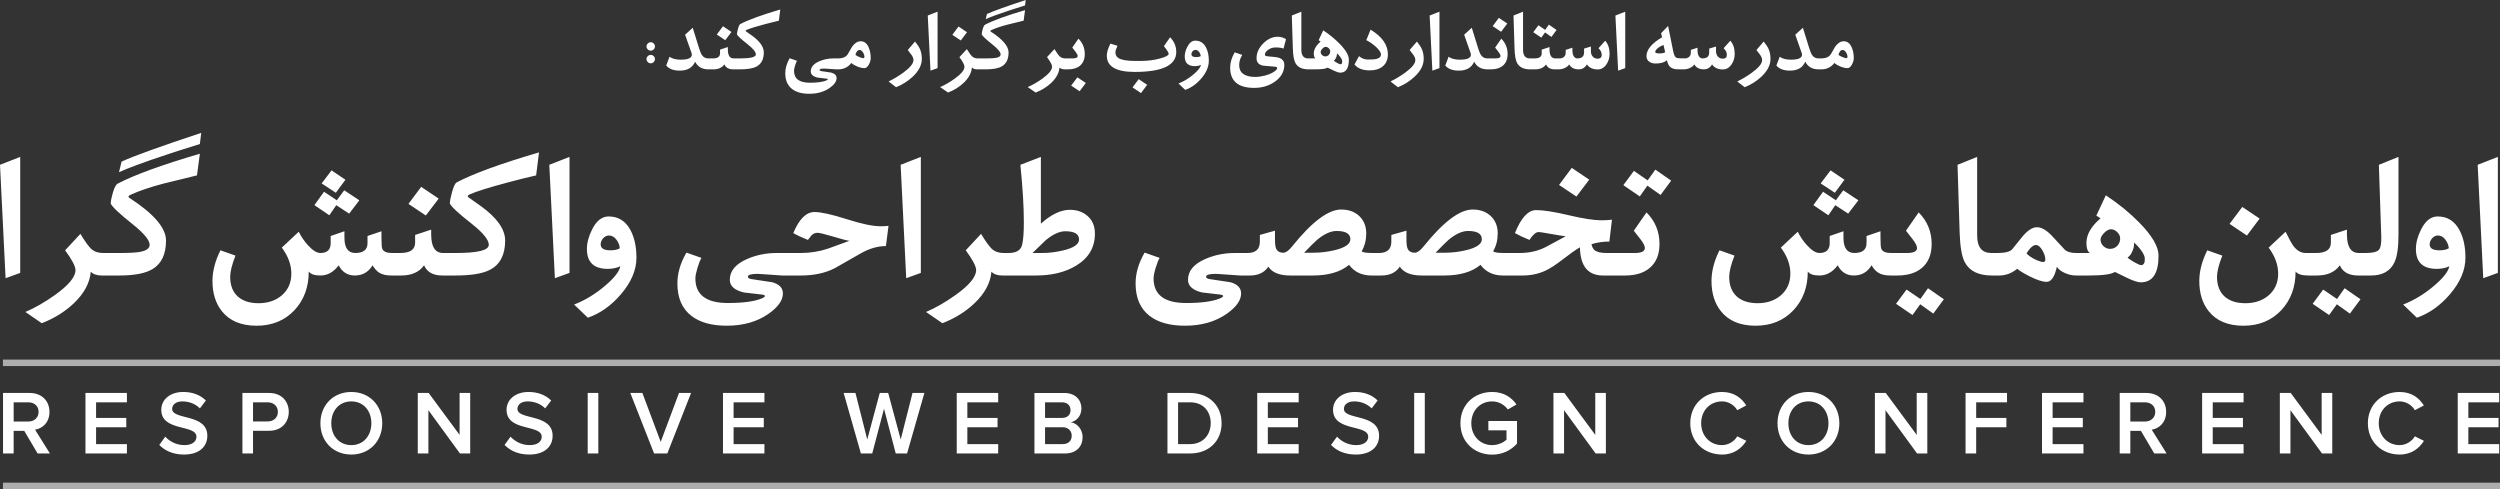 <svg xmlns="http://www.w3.org/2000/svg" width="771.907" height="151.025"><rect width="100%" height="100%" fill="#333333" stroke="none"/><g fill="#fff"><path d="M6.236 48.449l-6.236 2.435 1.723 35.014 4.514-1.635v-35.814zm27.145 29.667h-1.633c-1.467 0-2.664-.426-3.594-1.282-.792-.735-1.901-2.277-3.326-4.627l-4.722 5.079c2.137 2.91 3.206 4.948 3.206 6.117 0 2.099-2.107 4.653-6.325 7.663-3.128 2.236-6.177 3.987-9.146 5.257l5.049 3.473c3.82-1.485 7.088-3.503 9.8-6.058 3.267-3.068 5.049-6.356 5.346-9.86.713.792 1.851 1.188 3.416 1.188h1.93v-6.95zm4.157-28.212l-.801 3.267c2.83-1.307 7.81-3.137 14.937-5.494 2.475-.831 5.821-1.9 10.038-3.206l.416-3.445c-12.75 4.217-20.947 7.176-24.59 8.878zm-1.218 6.81c-.515.259-1.009 1.199-1.484 2.824-.396 1.328-.614 2.429-.654 3.3.417.991 2.624 3.082 6.623 6.272 3.604 2.873 5.405 5.033 5.405 6.479 0 1.07-.971 1.795-2.91 2.172-1.228.237-3.287.354-6.178.354h-5.315v6.95h5.078c4.594 0 7.988-.652 10.186-1.961 2.793-1.665 4.188-4.608 4.188-8.828 0-3.903-3.762-8.292-11.285-13.166-.495-.316-.376-.644.356-.98 2.652-1.209 6.008-2.349 10.067-3.419l10.424-2.556.891-6.687c-11.76 3.45-20.225 6.532-25.392 9.246zm86.51 21.402h-1.782c-1.623 0-2.622-.417-2.999-1.252-.178-.397-.268-1.562-.268-3.49v-1.969l-4.306 1.462v2.208c0 2.028-1.258 3.041-3.771 3.041-2.237 0-3.355-1.58-3.355-4.742v-1.969l-4.247 1.462v2.208c0 2.028-1.059 3.041-3.178 3.041-1.108 0-2.396-.804-3.86-2.415-1.148-1.273-2.089-2.655-2.822-4.147l-5.227 4.899c1.96 2.634 2.94 5.306 2.94 8.02 0 2.812-1 5.068-3 6.771-1.88 1.584-4.256 2.376-7.127 2.376-2.692 0-4.811-.673-6.355-2.02-1.604-1.426-2.404-3.475-2.404-6.146 0-1.545.544-3.723 1.633-6.534l-4.633-1.633c-1.644 3.285-2.465 6.445-2.465 9.474 0 3.78.96 6.878 2.88 9.296 2.376 3.009 5.96 4.514 10.751 4.514s8.691-1.604 11.7-4.812c2.931-3.149 4.396-7.128 4.396-11.939.574.833 1.771 1.248 3.594 1.248 2.198 0 4.079-1.049 5.643-3.149 1.088 2.101 2.751 3.149 4.989 3.149 2.376 0 4.197-1.049 5.465-3.149.653 1.061 1.325 1.811 2.019 2.25.931.6 2.188.899 3.771.899h2.02v-6.952zm-21.138-11.649l2.132-3.11 3.986 2.604 3.141-4.117-4.665-3.089-2.282 3.09-3.951-2.644-2.983 4.133 4.622 3.133zm2.001-6.952l2.967-4.017-4.292-2.892-3.052 4.031 4.377 2.878zm35.144 18.601h-2.019c-2.455 0-3.683-1.908-3.683-5.725v-1.491l-4.96 1.641v2.385c0 2.127-1.524 3.19-4.573 3.19h-2.436v6.95h2.673c3.247 0 5.613-1.049 7.098-3.149.91 2.101 2.792 3.149 5.643 3.149h2.257v-6.95zm-8.79-20.43l-3.929 5.267 5.368 3.582 3.96-5.21-5.399-3.639zm10.988-1.387c-.495.258-.98 1.258-1.456 3.002-.416 1.486-.643 2.666-.683 3.538.436.971 2.643 3.021 6.622 6.152 3.604 2.834 5.405 5.033 5.405 6.599 0 1.686-3.375 2.526-10.127 2.526h-4.276v6.95h4.099c4.91 0 8.483-.594 10.721-1.784 3.088-1.644 4.633-4.646 4.633-9.005 0-3.486-2.515-7.044-7.544-10.67-1.188-.851-2.435-1.733-3.741-2.645-.456-.316-.337-.634.356-.951 2.039-.911 6.078-2.169 12.116-3.774 3.029-.812 5.82-1.506 8.375-2.081l.891-7.103c-11.8 3.469-20.264 6.551-25.391 9.246zm34.806-7.85l-6.236 2.435 1.723 35.014 4.514-1.635v-35.814zm18.888 22.719c-1.505-2.891-3.771-4.336-6.8-4.336-2.061 0-3.762 1.336-5.108 4.01-1.069 2.119-1.604 4.127-1.604 6.028 0 4.097 2.139 6.146 6.415 6.146 1.465 0 2.761-.266 3.89-.801-.258 1.564-1.802 3.552-4.633 5.969-3.01 2.572-6.217 4.523-9.622 5.85l4.247 4.068c3.802-1.327 7.196-3.731 10.186-7.216 3.208-3.742 4.812-7.514 4.812-11.314 0-3.326-.594-6.129-1.783-8.404zm-6.236 6.118c-2.02 0-3.029-.603-3.029-1.812 0-.692.258-1.325.772-1.902.515-.573 1.108-.86 1.781-.86.911 0 1.693.445 2.347 1.335.595.794.931 1.663 1.01 2.613-.693.419-1.653.626-2.881.626zm54.665.83h-3.386c-3.188 0-6.188.604-8.999 1.811-3.622 1.561-5.434 3.714-5.434 6.459 0 1.916 1.445 3.221 4.336 3.915 3.267.373 5.137.592 5.612.65.594.079.892.229.892.445 0 .235-.347.493-1.04.771-2.276.928-5.741 1.392-10.394 1.392-6.692 0-10.038-2.534-10.038-7.603 0-.731.212-1.806.639-3.221.426-1.416.836-2.451 1.232-3.104l-4.633-1.633c-1.861 3.206-2.792 6.373-2.792 9.503 0 4.473 1.445 7.82 4.337 10.037 2.612 2.02 6.245 3.03 10.898 3.03 5.107 0 9.414-1.229 12.918-3.685 2.949-2.078 4.425-4.167 4.425-6.266 0-1.702-1.1-2.86-3.297-3.475-2.336-.336-4.444-.652-6.325-.95-.792-.117-1.188-.366-1.188-.741 0-.594.99-.893 2.97-.893.198 0 .594.023 1.188.064 4.118.294 6.236.441 6.355.441h1.723v-6.947zm28.717-8.255c-2.396 0-5.885-.732-10.468-2.197-4.584-1.466-7.895-2.198-9.934-2.198-2.555 0-4.732 2.169-6.534 6.505 1.208.692 2.713 1.394 4.515 2.106.376-.454.742-.92 1.099-1.396.515-.535 1.147-.801 1.901-.801.573 0 2.128.379 4.662 1.133 2.731.816 4.454 1.264 5.167 1.343-4.02 1.475-6.207 2.271-6.562 2.387-2.693.917-5.524 1.373-8.494 1.373h-5.762v6.95h5.851c4.118 0 7.651-.784 10.602-2.354 3.723-2.085 6.286-3.545 7.692-4.38 2.712-1.57 5.354-2.355 7.929-2.355l.802-6.235c-.813.079-1.635.119-2.466.119zm12.444-21.412l-6.236 2.435 1.723 35.014 4.514-1.635v-35.814zm27.146 29.667h-1.634c-1.465 0-2.663-.426-3.593-1.282-.793-.735-1.9-2.277-3.327-4.627l-4.722 5.079c2.139 2.91 3.207 4.948 3.207 6.117 0 2.099-2.108 4.653-6.324 7.663-3.13 2.236-6.179 3.987-9.148 5.257l5.05 3.473c3.82-1.485 7.087-3.503 9.8-6.058 3.267-3.068 5.049-6.356 5.345-9.86.714.792 1.852 1.188 3.416 1.188h1.931v-6.95zm24.426-11.341c-1.455-1.328-3.312-1.992-5.568-1.992-2.771 0-5.752 1.426-8.938 4.275v-20.609l-6.326 2.438c.713 7.017 1.069 12.922 1.069 17.718 0 3.111-.169 5.41-.506 6.896-.396 1.744-1.78 2.615-4.156 2.615h-1.693v6.95h10.098c4.909 0 9.037-1.011 12.384-3.034 3.88-2.34 5.819-5.64 5.819-9.903-.002-2.24-.728-4.025-2.183-5.354zm-7.588 10.537c-2.218.536-4.405.804-6.562.804h-2.94c2.494-2.443 3.85-3.758 4.067-3.938 2.237-1.848 4.257-2.773 6.059-2.773 2.831 0 4.247.847 4.247 2.536-.001 1.471-1.624 2.595-4.871 3.371zm56.328.804h-3.386c-3.188 0-6.188.604-8.999 1.811-3.623 1.561-5.434 3.714-5.434 6.459 0 1.916 1.444 3.221 4.336 3.915 3.267.373 5.137.592 5.612.65.594.079.891.229.891.445 0 .235-.346.493-1.039.771-2.276.928-5.742 1.392-10.395 1.392-6.692 0-10.037-2.534-10.037-7.603 0-.731.212-1.806.638-3.221.426-1.416.837-2.451 1.232-3.104l-4.633-1.633c-1.86 3.206-2.791 6.373-2.791 9.503 0 4.473 1.445 7.82 4.336 10.037 2.613 2.02 6.246 3.03 10.899 3.03 5.107 0 9.413-1.229 12.917-3.685 2.95-2.078 4.426-4.167 4.426-6.266 0-1.702-1.1-2.86-3.297-3.475-2.336-.336-4.444-.652-6.325-.95-.792-.117-1.188-.366-1.188-.741 0-.594.989-.893 2.97-.893.197 0 .594.023 1.188.064 4.117.294 6.236.441 6.355.441h1.723v-6.947zm40.596 0h-1.337c-2.099 0-3.247-.188-3.442-.565.929-1.606 1.395-3.432 1.395-5.476 0-2.242-.733-4.048-2.198-5.418-1.426-1.309-3.277-1.963-5.553-1.963-3.98 0-9.019 3.789-15.116 11.37-1.049 1.309-1.95 1.965-2.702 1.965-1.169 0-1.931-.448-2.287-1.343-.219-.537-.326-1.53-.326-2.982v-2.477l-4.663 1.312v2.059c0 2.346-1.276 3.519-3.831 3.519h-2.257v6.95h2.999c2.595 0 4.495-.911 5.702-2.732 1.169 1.821 3.436 2.732 6.801 2.732h6.859c4.89 0 8.642-1.1 11.255-3.296 1.645 2.196 3.96 3.296 6.95 3.296h1.752v-6.951zm-13.125-.871c-2.18.522-4.349.784-6.505.784h-2.94c2.118-2.188 3.455-3.513 4.011-3.975 2.197-1.825 4.205-2.737 6.026-2.737 2.832 0 4.248.852 4.248 2.557-.001 1.467-1.615 2.591-4.84 3.371zm53.722.871h-1.339c-2.097 0-3.247-.188-3.442-.565.93-1.606 1.395-3.432 1.395-5.476 0-2.242-.731-4.048-2.198-5.418-1.426-1.309-3.277-1.963-5.553-1.963-3.98 0-9.019 3.789-15.116 11.37-1.049 1.309-1.95 1.965-2.702 1.965-1.167 0-1.929-.448-2.287-1.343-.219-.537-.326-1.53-.326-2.982v-2.477l-4.663 1.312v2.059c0 2.346-1.276 3.519-3.832 3.519h-2.255v6.95h2.998c2.595 0 4.495-.911 5.702-2.732 1.169 1.821 3.436 2.732 6.801 2.732h6.862c4.887 0 8.64-1.1 11.253-3.296 1.644 2.196 3.959 3.296 6.949 3.296h1.754v-6.951zm-13.127-.871c-2.18.522-4.347.784-6.505.784h-2.938c2.118-2.188 3.455-3.513 4.009-3.975 2.197-1.825 4.205-2.737 6.028-2.737 2.83 0 4.246.852 4.246 2.557 0 1.467-1.613 2.591-4.84 3.371zm49.002.871h-5.763c-1.742 0-2.97-.318-3.683-.958-.375-.339-.664-.928-.861-1.767 1.742-.539 3.582-.809 5.524-.809l.802-6.741c-1.031.119-2.129.179-3.298.179-2.276 0-5.638-.524-10.08-1.575-4.446-1.048-7.797-1.573-10.054-1.573-2.455 0-4.633 2.366-6.534 7.099 1.109.632 2.604 1.336 4.486 2.106 1.048-1.621 1.998-2.434 2.851-2.434.336 0 1.562.189 3.681.567 2.336.416 3.892.665 4.663.744-2.931 1.571-4.959 2.667-6.089 3.283-2.395 1.252-5.105 1.878-8.136 1.878h-5.108v6.95h6.028c2.555 0 4.9-.498 7.039-1.489 1.444-.676 3.207-1.818 5.287-3.429 2.413-1.866 4.205-3.128 5.374-3.784.098 5.802 2.474 8.702 7.127 8.702h6.743v-6.949zm-16.393-26.281l-3.93 5.267 5.366 3.583 3.962-5.211-5.398-3.639zm23.073 13.75l-3.92 5.655 2.05 2.62c.911 1.171 1.367 2.074 1.367 2.71 0 1.031-1.041 1.546-3.119 1.546h-4.751v6.95h1.779c3.247 0 5.793-.792 7.633-2.38 1.98-1.704 2.972-4.153 2.972-7.346 0-3.826-1.339-7.078-4.011-9.755zm2.732-13.215l-2.376 3.325-4.246-2.939-3.262 4.418 5.081 3.468 2.344-3.325 4.077 2.879 3.266-4.423-4.884-3.403zm74.563 25.746h-1.782c-1.623 0-2.623-.417-3-1.252-.177-.397-.268-1.562-.268-3.49v-1.969l-4.307 1.462v2.208c0 2.028-1.256 3.041-3.771 3.041-2.235 0-3.355-1.58-3.355-4.742v-1.969l-4.247 1.462v2.208c0 2.028-1.06 3.041-3.177 3.041-1.108 0-2.396-.804-3.859-2.415-1.15-1.273-2.09-2.655-2.821-4.147l-5.227 4.899c1.959 2.634 2.938 5.306 2.938 8.02 0 2.812-.999 5.068-2.998 6.771-1.882 1.584-4.258 2.376-7.127 2.376-2.692 0-4.812-.673-6.354-2.02-1.604-1.426-2.406-3.475-2.406-6.146 0-1.545.543-3.723 1.633-6.534l-4.633-1.633c-1.642 3.285-2.464 6.445-2.464 9.474 0 3.78.96 6.878 2.881 9.296 2.376 3.009 5.958 4.514 10.75 4.514 4.791 0 8.69-1.604 11.699-4.812 2.931-3.149 4.397-7.128 4.397-11.939.573.833 1.771 1.248 3.592 1.248 2.196 0 4.078-1.049 5.644-3.149 1.088 2.101 2.751 3.149 4.989 3.149 2.376 0 4.197-1.049 5.464-3.149.652 1.061 1.326 1.811 2.018 2.25.932.6 2.189.899 3.773.899h2.02v-6.952zm-21.14-11.649l2.133-3.11 3.986 2.604 3.142-4.117-4.665-3.089-2.283 3.09-3.95-2.644-2.983 4.133 4.62 3.133zm2.003-6.952l2.966-4.017-4.291-2.892-3.053 4.031 4.378 2.878zm25.877 6.07l-3.92 5.655 2.05 2.62c.91 1.171 1.367 2.074 1.367 2.71 0 1.031-1.041 1.546-3.119 1.546h-4.751v6.95h1.779c3.247 0 5.793-.792 7.633-2.38 1.979-1.704 2.972-4.153 2.972-7.346 0-3.826-1.339-7.078-4.011-9.755zm2.88 23.407l-2.346 3.326-4.276-2.908-3.247 4.397 5.089 3.466 2.376-3.326 4.039 2.879 3.268-4.425-4.903-3.409zm21.77-10.876h-2.228c-2.909 0-4.364-1.821-4.364-5.468v-24.199l-6.059 2.437.654 20.925c.136 4.379.671 7.44 1.603 9.183 1.444 2.716 4.235 4.073 8.376 4.073h2.018v-6.951zm25.807 0h-1.87c-1.426 0-2.544-.298-3.356-.894l-3.95-4.262c-1.722-1.868-3.314-2.803-4.781-2.803-1.365 0-2.87.983-4.515 2.95-1.542 1.889-2.602 3.201-3.175 3.937-.733.715-2.189 1.071-4.367 1.071h-1.544v6.95h1.989c1.999 0 3.851-.694 5.555-2.078.692.613 1.949 1.384 3.771 2.315 2.257 1.148 4.027 1.724 5.315 1.724 1.404 0 2.454-1.556 3.146-4.663.496.802 1.357 1.461 2.585 1.981 1.13.481 2.208.721 3.237.721h1.959v-6.949zm-12.74 2.674c-1.702-.515-3.168-1.337-4.394-2.465.215-.535.604-1.099 1.158-1.693.634-.654 1.197-.979 1.693-.979.731 0 1.425.573 2.077 1.722.573 1.009.86 1.929.86 2.763.001.713-.463.929-1.394.652zm30.44-12.028c-2.99-3.048-6.445-5.869-10.363-8.463l-2.941 6.277 1.307.832c-2.909 2.479-4.365 5.018-4.365 7.615 0 1.607.356 2.639 1.069 3.093h-4.097v6.95h3.801c4.276 0 6.948-.366 8.018-1.1 1.9.932 3.266 1.594 4.099 1.989 1.74.812 3.038 1.219 3.889 1.219 3.663 0 5.494-2.752 5.494-8.256-.002-2.751-1.97-6.136-5.911-10.156zm.505 13.097c-.337 0-1.06-.317-2.168-.951-1.108-.633-1.772-1.108-1.989-1.425.553-.296 1.027-.892 1.426-1.782.375-.811.563-1.564.563-2.257v-.533c.667.513 1.354 1.246 2.059 2.196.808 1.069 1.228 1.94 1.268 2.613.078 1.426-.308 2.139-1.159 2.139zm-7.334-5.955c-.597.624-1.347.936-2.26.936-.75 0-1.425-.281-2.018-.847-.596-.563-.892-1.222-.892-1.975 0-.654.372-1.355 1.114-2.107.743-.753 1.44-1.13 2.093-1.13.694 0 1.343.297 1.946.892s.905 1.237.905 1.93c.002.912-.296 1.677-.888 2.301zm60.661 2.212h-2.492c-1.505 0-2.832-.804-3.98-2.415-.356-.496-1.1-1.88-2.227-4.147l-5.228 4.899c1.959 2.634 2.939 5.306 2.939 8.02 0 2.812-1.001 5.068-2.999 6.771-1.882 1.584-4.258 2.376-7.128 2.376-2.692 0-4.812-.673-6.354-2.02-1.604-1.426-2.405-3.475-2.405-6.146 0-1.545.543-3.723 1.633-6.534l-4.633-1.633c-1.643 3.285-2.465 6.445-2.465 9.474 0 3.78.96 6.878 2.881 9.296 2.376 3.009 5.959 4.514 10.75 4.514s8.69-1.604 11.7-4.812c2.93-3.149 4.396-7.128 4.396-11.939.592.833 1.931 1.248 4.009 1.248h1.603v-6.952zm-22.064-14.223l-3.926 5.233 5.356 3.602 3.924-5.234-5.354-3.601zm38.013 14.223h-2.02c-2.455 0-3.683-1.908-3.683-5.725v-1.491l-4.959 1.641v2.385c0 2.127-1.523 3.19-4.574 3.19h-2.435v6.95h2.672c3.247 0 5.613-1.049 7.098-3.149.912 2.101 2.792 3.149 5.644 3.149h2.257v-6.95zm-6.419 10.876l-2.343 3.326-4.275-2.908-3.248 4.397 5.089 3.466 2.376-3.326 4.038 2.879 3.27-4.425-4.907-3.409zm16.634-40.543l-6.059 2.438.743 22.236c.059 2.04-.179 3.368-.713 3.982-.594.675-1.91 1.011-3.95 1.011h-1.931v6.95h3.417c3.582 0 6.007-1.377 7.274-4.131.812-1.764 1.218-4.588 1.218-8.473v-24.013zm18.89 22.719c-1.505-2.891-3.771-4.336-6.802-4.336-2.059 0-3.762 1.336-5.107 4.01-1.069 2.119-1.603 4.127-1.603 6.028 0 4.097 2.138 6.146 6.414 6.146 1.464 0 2.761-.266 3.89-.801-.258 1.564-1.802 3.552-4.633 5.969-3.009 2.572-6.218 4.523-9.621 5.85l4.246 4.068c3.801-1.327 7.197-3.731 10.188-7.216 3.205-3.742 4.81-7.514 4.81-11.314-.001-3.326-.594-6.129-1.782-8.404zm-6.237 6.118c-2.018 0-3.028-.603-3.028-1.812 0-.692.256-1.325.771-1.902.515-.573 1.108-.86 1.781-.86.911 0 1.693.445 2.346 1.335.596.794.932 1.663 1.011 2.613-.695.419-1.654.626-2.881.626zm18.027-28.837l-6.235 2.435 1.722 35.014 4.514-1.635v-35.814zm-755.829 91.563l-4.593-7.337c2.268-.364 4.452-2.184 4.452-5.489 0-3.471-2.437-5.853-6.133-5.853h-8.205v18.679h3.277v-6.973h3.276l4.116 6.973h3.81zm-6.692-9.858h-4.509v-5.938h4.509c1.848 0 3.191 1.15 3.191 2.941 0 1.822-1.344 2.997-3.191 2.997zm30.461 9.858v-2.885h-9.521v-5.208h9.325v-2.885h-9.325v-4.818h9.521v-2.883h-12.798v18.679h12.798zm17.607.335c5.013 0 7.226-2.688 7.226-5.796 0-6.944-10.865-4.787-10.865-8.289 0-1.372 1.232-2.324 3.137-2.324 1.96 0 3.948.671 5.433 2.156l1.848-2.436c-1.708-1.682-4.088-2.633-6.973-2.633-4.116 0-6.805 2.38-6.805 5.487 0 6.861 10.865 4.426 10.865 8.348 0 1.26-1.036 2.575-3.725 2.575-2.604 0-4.648-1.232-5.909-2.605l-1.848 2.549c1.679 1.737 4.173 2.968 7.616 2.968zm21.333-.335v-7.001h4.957c3.893 0 6.077-2.661 6.077-5.825 0-3.191-2.156-5.853-6.077-5.853h-8.233v18.679h3.276zm4.509-9.887h-4.509v-5.909h4.509c1.848 0 3.164 1.177 3.164 2.97 0 1.763-1.317 2.939-3.164 2.939zm25.841 10.222c5.572 0 9.549-4.088 9.549-9.659 0-5.574-3.977-9.662-9.549-9.662-5.601 0-9.549 4.088-9.549 9.662 0 5.571 3.948 9.659 9.549 9.659zm0-2.911c-3.781 0-6.188-2.913-6.188-6.748 0-3.865 2.407-6.75 6.188-6.75 3.753 0 6.189 2.885 6.189 6.75 0 3.834-2.437 6.748-6.189 6.748zm36.706 2.576v-18.679h-3.277v12.938l-9.549-12.938h-3.36v18.679h3.275v-13.357l9.746 13.357h3.165zm18.222.335c5.013 0 7.225-2.688 7.225-5.796 0-6.944-10.866-4.787-10.866-8.289 0-1.372 1.232-2.324 3.137-2.324 1.96 0 3.948.671 5.434 2.156l1.848-2.436c-1.708-1.682-4.089-2.633-6.973-2.633-4.116 0-6.805 2.38-6.805 5.487 0 6.861 10.865 4.426 10.865 8.348 0 1.26-1.036 2.575-3.725 2.575-2.604 0-4.648-1.232-5.908-2.605l-1.849 2.549c1.681 1.737 4.172 2.968 7.617 2.968zm21.332-.335v-18.679h-3.276v18.679h3.276zm21.307 0l7.337-18.679h-3.725l-5.656 15.094-5.656-15.094h-3.726l7.337 18.679h4.089zm29.984 0v-2.885h-9.521v-5.208h9.325v-2.885h-9.325v-4.818h9.521v-2.883h-12.797v18.679h12.797zm44.04 0l5.349-18.679h-3.668l-3.641 14.366-3.864-14.366h-2.604l-3.865 14.366-3.64-14.366h-3.641l5.32 18.679h3.501l3.64-13.807 3.613 13.807h3.5zm28.136 0v-2.885h-9.521v-5.208h9.325v-2.885h-9.325v-4.818h9.521v-2.883h-12.798v18.679h12.798zm20.632 0c3.529 0 5.434-2.157 5.434-5.068 0-2.269-1.597-4.256-3.612-4.565 1.735-.363 3.247-1.961 3.247-4.284 0-2.632-1.876-4.761-5.319-4.761h-9.186v18.679h9.436zm-.896-10.978h-5.265v-4.818h5.265c1.652 0 2.604 1.037 2.604 2.41.001 1.429-.951 2.408-2.604 2.408zm.14 8.093h-5.404v-5.208h5.404c1.848 0 2.828 1.204 2.828 2.604 0 1.623-1.064 2.604-2.828 2.604zm39.363 2.885c5.824 0 9.744-3.836 9.744-9.354 0-5.461-3.92-9.324-9.772-9.324h-6.945v18.679h6.973zm-.028-2.885h-3.669v-12.911h3.697c4.144 0 6.384 2.858 6.384 6.441 0 3.558-2.351 6.47-6.412 6.47zm33.569 2.885v-2.885h-9.522v-5.208h9.326v-2.885h-9.326v-4.818h9.522v-2.883h-12.799v18.679h12.799zm17.608.335c5.014 0 7.225-2.688 7.225-5.796 0-6.944-10.864-4.787-10.864-8.289 0-1.372 1.231-2.324 3.136-2.324 1.959 0 3.948.671 5.433 2.156l1.848-2.436c-1.708-1.682-4.088-2.633-6.973-2.633-4.116 0-6.804 2.38-6.804 5.487 0 6.861 10.865 4.426 10.865 8.348 0 1.26-1.037 2.575-3.727 2.575-2.602 0-4.647-1.232-5.907-2.605l-1.85 2.549c1.681 1.737 4.174 2.968 7.618 2.968zm21.333-.335v-18.679h-3.277v18.679h3.277zm20.801.363c3.221 0 5.853-1.37 7.675-3.416v-6.973h-8.85v2.885h5.601v2.883c-.839.812-2.521 1.682-4.426 1.682-3.695 0-6.438-2.856-6.438-6.748 0-3.948 2.743-6.75 6.438-6.75 2.074 0 3.839 1.094 4.846 2.492l2.661-1.54c-1.484-2.129-3.863-3.864-7.507-3.864-5.43 0-9.801 3.779-9.801 9.662 0 5.85 4.371 9.687 9.801 9.687zm35.111-.363v-18.679h-3.277v12.938l-9.549-12.938h-3.361v18.679h3.276v-13.357l9.745 13.357h3.166zm35.861.335c3.752 0 6.075-1.987 7.504-4.227l-2.8-1.401c-.896 1.54-2.717 2.717-4.704 2.717-3.696 0-6.441-2.856-6.441-6.748 0-3.948 2.745-6.75 6.441-6.75 1.987 0 3.809 1.148 4.704 2.717l2.773-1.458c-1.373-2.239-3.726-4.171-7.478-4.171-5.518 0-9.802 3.893-9.802 9.662.001 5.739 4.286 9.659 9.803 9.659zm26.68 0c5.574 0 9.549-4.088 9.549-9.659 0-5.574-3.975-9.662-9.549-9.662-5.6 0-9.548 4.088-9.548 9.662 0 5.571 3.948 9.659 9.548 9.659zm0-2.911c-3.78 0-6.188-2.913-6.188-6.748 0-3.865 2.408-6.75 6.188-6.75 3.753 0 6.188 2.885 6.188 6.75 0 3.834-2.435 6.748-6.188 6.748zm36.704 2.576v-18.679h-3.274v12.938l-9.551-12.938h-3.36v18.679h3.277v-13.357l9.744 13.357h3.164zm15.089 0v-8.093h9.325v-2.885h-9.325v-4.818h9.521v-2.883h-12.799v18.679h3.278zm33.121 0v-2.885h-9.522v-5.208h9.326v-2.885h-9.326v-4.818h9.522v-2.883h-12.797v18.679h12.797zm25.674 0l-4.594-7.337c2.269-.364 4.454-2.184 4.454-5.489 0-3.471-2.437-5.853-6.134-5.853h-8.204v18.679h3.275v-6.973h3.277l4.116 6.973h3.81zm-6.695-9.858h-4.508v-5.938h4.508c1.849 0 3.194 1.15 3.194 2.941.001 1.822-1.345 2.997-3.194 2.997zm30.463 9.858v-2.885h-9.521v-5.208h9.326v-2.885h-9.326v-4.818h9.521v-2.883h-12.799v18.679h12.799zm27.381 0v-18.679h-3.275v12.938l-9.551-12.938h-3.359v18.679h3.274v-13.357l9.747 13.357h3.164zm20.799.335c3.753 0 6.077-1.987 7.505-4.227l-2.8-1.401c-.896 1.54-2.718 2.717-4.705 2.717-3.695 0-6.44-2.856-6.44-6.748 0-3.948 2.745-6.75 6.44-6.75 1.987 0 3.809 1.148 4.705 2.717l2.773-1.458c-1.373-2.239-3.726-4.171-7.479-4.171-5.517 0-9.801 3.893-9.801 9.662.001 5.739 4.285 9.659 9.802 9.659zm30.742-.335v-2.885h-9.522v-5.208h9.326v-2.885h-9.326v-4.818h9.522v-2.883h-12.799v18.679h12.799z"/><path opacity=".6" fill-rule="evenodd" clip-rule="evenodd" d="M.907 113.025v-2h771v2h-771"/><path opacity=".6" fill-rule="evenodd" clip-rule="evenodd" d="M.907 151.025v-2h771v2h-771"/></g><path d="M201.836 13.422c-.255-.255-.561-.382-.917-.382-.347 0-.65.13-.909.389-.261.261-.391.564-.391.91 0 .357.13.663.391.917.259.255.567.382.924.382.346 0 .647-.129.902-.39.255-.259.383-.563.383-.91 0-.356-.128-.661-.383-.916zm0 3.914c-.255-.255-.561-.383-.917-.383-.347 0-.65.13-.909.39-.261.26-.391.563-.391.91 0 .355.13.661.391.917.259.256.567.383.924.383.346 0 .647-.13.902-.391.255-.26.383-.563.383-.909 0-.357-.128-.662-.383-.917zm17.899.7h-1.039c-.828 0-1.479-.338-1.949-1.013-.289-.414-.593-1.137-.91-2.169l-1.949-6.277-2.354 2.138 1.979 5.631c.066.193.101.376.101.55 0 1.02-1.141 1.53-3.423 1.53-1.512 0-2.667-.303-3.465-.909l-1.026 2.715c.886 1.05 2.276 1.575 4.174 1.575 2.377 0 3.961-.919 4.751-2.759.799 1.579 2.171 2.368 4.115 2.368h.996v-3.38zm7.77 0h-.982c-1.193 0-1.79-.928-1.79-2.784v-.726l-2.411.798v1.16c0 1.035-.742 1.552-2.225 1.552h-1.184v3.379h1.3c1.578 0 2.729-.51 3.45-1.531.443 1.021 1.357 1.531 2.744 1.531h1.098v-3.379zm-4.275-9.935l-1.91 2.562 2.61 1.742 1.925-2.534-2.625-1.77zm5.343-.674c-.241.125-.476.611-.708 1.46-.201.723-.312 1.295-.332 1.72.213.472 1.286 1.47 3.22 2.992 1.753 1.378 2.63 2.448 2.63 3.209 0 .819-1.643 1.229-4.925 1.229h-2.08v3.379h1.993c2.387 0 4.125-.289 5.213-.868 1.503-.799 2.252-2.258 2.252-4.378 0-1.696-1.222-3.426-3.666-5.188-.578-.415-1.186-.844-1.82-1.287-.222-.153-.164-.308.173-.462.992-.443 2.956-1.055 5.892-1.835 1.474-.395 2.83-.732 4.073-1.012l.434-3.454c-5.74 1.685-9.855 3.184-12.349 4.495zm30.427 10.609h-1.646c-1.549 0-3.008.292-4.376.879-1.761.759-2.642 1.807-2.642 3.143 0 .931.703 1.565 2.108 1.902 1.588.182 2.498.287 2.729.317.289.038.434.109.434.216 0 .114-.17.24-.506.375-1.107.451-2.792.677-5.055.677-3.254 0-4.881-1.231-4.881-3.697 0-.356.104-.878.311-1.566s.406-1.192.6-1.509l-2.253-.795c-.905 1.56-1.358 3.101-1.358 4.622 0 2.175.703 3.802 2.109 4.881 1.271.981 3.037 1.473 5.3 1.473 2.483 0 4.578-.597 6.282-1.791 1.434-1.011 2.15-2.026 2.15-3.046 0-.829-.533-1.392-1.603-1.69-1.136-.164-2.162-.317-3.076-.462-.385-.058-.577-.178-.577-.361 0-.289.48-.433 1.444-.433l.577.03c2.003.144 3.032.215 3.09.215h.839v-3.38zm9.286-3.235c-.549-1.376-1.396-2.064-2.542-2.064-.934 0-1.811.55-2.628 1.65l-1.3 2.259c-.529.927-1.56 1.391-3.09 1.391h-.549v3.379h.62c1.686 0 3.038-.654 4.059-1.964.308.299.827.616 1.56.953.914.424 1.757.635 2.526.635.481 0 .93-.375 1.344-1.126.375-.683.562-1.337.562-1.964.001-1.156-.187-2.205-.562-3.149zm-1.748 3.163c-.097 0-.212-.02-.347-.058-.809-.231-1.497-.549-2.064-.953.26-1.011.684-1.517 1.271-1.517.414 0 .78.265 1.098.795.27.452.403.904.403 1.357-.001.251-.12.376-.361.376zm17.524-2.787c-.28-.635-.79-1.42-1.531-2.354l-2.238 2.613 1.17 1.56c.385.539.577 1.059.577 1.56 0 1.059-1.05 2.354-3.147 3.885-1.415 1.03-2.922 1.935-4.52 2.715l2.295 1.776c1.926-.761 3.635-1.839 5.126-3.235 1.888-1.762 2.831-3.596 2.831-5.501-.001-1.166-.188-2.172-.563-3.019zm5.43-11.567l-3.033 1.183.838 17.026 2.195-.794v-17.415zm13.198 14.426h-.794c-.713 0-1.295-.208-1.748-.625-.385-.358-.924-1.107-1.617-2.25l-2.296 2.47c1.04 1.415 1.56 2.407 1.56 2.975 0 1.021-1.025 2.263-3.076 3.726-1.521 1.088-3.003 1.94-4.447 2.557l2.455 1.688c1.858-.722 3.446-1.703 4.765-2.945 1.589-1.492 2.455-3.091 2.6-4.794.347.385.9.578 1.661.578h.938v-3.38zm-6.729-9.848l-1.91 2.562 2.61 1.742 1.913-2.542-2.613-1.762zm8.78-3.871l-.39 1.588c1.376-.635 3.797-1.526 7.263-2.672 1.203-.403 2.83-.923 4.881-1.559l.202-1.674c-6.199 2.05-10.184 3.49-11.956 4.317zm-.592 3.312c-.251.125-.491.583-.723 1.373-.192.646-.299 1.18-.317 1.604.202.482 1.274 1.498 3.22 3.049 1.752 1.397 2.628 2.448 2.628 3.151 0 .521-.472.872-1.415 1.056-.597.115-1.598.173-3.004.173h-2.584v3.379h2.469c2.234 0 3.885-.318 4.954-.954 1.357-.809 2.035-2.24 2.035-4.292 0-1.898-1.829-4.032-5.487-6.402-.24-.155-.184-.314.174-.477 1.289-.588 2.922-1.142 4.896-1.662l5.068-1.243.433-3.251c-5.719 1.678-9.834 3.175-12.347 4.496zm25.589 10.407h-.794c-.713 0-1.296-.208-1.748-.625-.385-.358-.924-1.107-1.617-2.25l-2.296 2.47c1.04 1.415 1.56 2.407 1.56 2.975 0 1.021-1.025 2.263-3.076 3.726-1.521 1.088-3.004 1.94-4.447 2.557l2.455 1.688c1.857-.722 3.446-1.703 4.765-2.945 1.589-1.492 2.455-3.091 2.6-4.794.347.385.9.578 1.661.578h.938v-3.38zm3.249-6.094l-1.906 2.751.996 1.273c.443.569.664 1.008.664 1.317 0 .502-.505.753-1.516.753h-2.311v3.379h.867c1.578 0 2.814-.385 3.71-1.157.964-.829 1.444-2.02 1.444-3.572.002-1.861-.648-3.442-1.948-4.744zm-.33 11.93l-1.918 2.557 2.608 1.744 1.909-2.545-2.599-1.756zm28.626-12.363l-1.906 2.744c.982 1.242 1.473 2.037 1.473 2.382 0 .453-.866.92-2.599 1.401-1.869.52-3.861.78-5.979.78h-1.791c-2.493 0-4.207-.294-5.141-.881-.627-.395-.939-1.001-.939-1.82 0-.395.213-1.054.636-1.978l-2.18-.678c-.742 1.473-1.113 2.715-1.113 3.726 0 3.349 2.859 5.024 8.578 5.024 8.578 0 12.867-2.055 12.867-6.166 0-1.723-.635-3.234-1.906-4.534zm-9.694 12.929l-1.909 2.546 2.621 1.752 1.908-2.545-2.62-1.753zm20.785-9.781c-.731-1.405-1.834-2.108-3.307-2.108-1.002 0-1.83.65-2.484 1.95-.52 1.03-.779 2.007-.779 2.931 0 1.993 1.04 2.99 3.119 2.99.712 0 1.343-.13 1.891-.39-.124.761-.876 1.728-2.252 2.902-1.463 1.252-3.022 2.2-4.679 2.846l2.065 1.979c1.848-.646 3.498-1.815 4.952-3.51 1.56-1.819 2.34-3.653 2.34-5.501 0-1.621-.289-2.982-.866-4.089zm-3.033 2.975c-.981 0-1.473-.294-1.473-.881 0-.337.125-.645.375-.925.25-.279.539-.418.867-.418.442 0 .823.217 1.141.649.289.385.452.81.491 1.271-.338.203-.804.304-1.401.304zm25.19-6.281c-1.637 0-3.139.692-4.505 2.078-1.367 1.386-2.05 2.903-2.05 4.549 0 1.262.673 2.027 2.021 2.297 2.079.173 3.351.284 3.812.332.354.039.533.192.533.462 0 .164-.087.332-.259.506-.761.76-1.912 1.343-3.451 1.747-1.107.289-2.1.434-2.974.434-3.361 0-5.042-1.224-5.042-3.668 0-1.087.318-2.132.953-3.133l-2.339-.794c-.935 1.607-1.4 3.182-1.4 4.723 0 4.167 2.474 6.252 7.423 6.252 2.444 0 4.571-.641 6.382-1.92 1.944-1.378 2.918-3.11 2.918-5.199 0-1.454-1.008-2.263-3.02-2.426-1.529-.125-2.392-.217-2.585-.275-.259-.077-.391-.241-.391-.491 0-.452.309-.914.925-1.386.692-.53 1.483-.793 2.37-.793 1.077 0 1.896.119 2.453.36l.766-2.902c-.767-.503-1.615-.753-2.54-.753zm10.486 6.685h-1.084c-1.414 0-2.123-.887-2.123-2.66v-11.766l-2.944 1.184.317 10.175c.067 2.129.328 3.617.778 4.465.705 1.32 2.062 1.98 4.073 1.98h.982v-3.378zm8.592-4.548c-1.454-1.483-3.136-2.855-5.04-4.116l-1.43 3.052.636.404c-1.417 1.206-2.124 2.44-2.124 3.703 0 .782.174 1.283.521 1.505h-1.992v3.379h1.849c2.079 0 3.378-.178 3.897-.534.925.452 1.588.774 1.994.967.847.394 1.478.592 1.893.592 1.78 0 2.669-1.338 2.669-4.015-.001-1.337-.957-2.984-2.873-4.937zm.245 6.367c-.163 0-.516-.154-1.054-.462-.539-.308-.862-.539-.968-.693.271-.145.502-.433.693-.866.184-.395.274-.761.274-1.098v-.26c.323.25.658.606 1.002 1.068.391.52.596.944.616 1.271.038.694-.148 1.04-.563 1.04zm-3.568-2.895c-.286.303-.652.454-1.095.454-.367 0-.693-.137-.984-.412-.287-.273-.432-.593-.432-.96 0-.317.181-.659.539-1.025.362-.366.701-.548 1.021-.548.336 0 .65.143.943.432.295.289.442.603.442.939.001.444-.143.817-.434 1.12zm12.898-7.806l-1.314 3.236c1.301.683 2.402 1.487 3.309 2.411.809.828 1.211 1.492 1.211 1.993 0 .751-.538 1.237-1.617 1.459-.423.087-1.241.129-2.454.129-.973 0-1.877-.346-2.715-1.04l-1.387 2.557c.942 1.222 2.521 1.833 4.736 1.833 1.655 0 2.98-.41 3.97-1.227 1.07-.876 1.605-2.128 1.605-3.755-.001-2.897-1.783-5.43-5.344-7.596zm15.84 6.023c-.279-.635-.789-1.42-1.529-2.354l-2.239 2.613 1.171 1.56c.383.539.578 1.059.578 1.56 0 1.059-1.052 2.354-3.149 3.885-1.416 1.03-2.922 1.935-4.52 2.715l2.295 1.776c1.926-.761 3.635-1.839 5.127-3.235 1.888-1.762 2.83-3.596 2.83-5.501 0-1.166-.187-2.172-.564-3.019zm5.43-11.567l-3.031 1.183.836 17.026 2.195-.794v-17.415zm15.829 14.426h-1.04c-.828 0-1.478-.338-1.95-1.013-.288-.414-.591-1.137-.908-2.169l-1.95-6.277-2.354 2.138 1.978 5.631c.067.193.102.376.102.55 0 1.02-1.142 1.53-3.422 1.53-1.512 0-2.667-.303-3.468-.909l-1.023 2.715c.884 1.05 2.276 1.575 4.173 1.575 2.378 0 3.961-.919 4.75-2.759.801 1.579 2.171 2.368 4.117 2.368h.996v-3.38zm3.265-6.094l-1.908 2.751.996 1.273c.443.569.665 1.008.665 1.317 0 .502-.506.753-1.516.753h-2.311v3.379h.866c1.577 0 2.816-.385 3.711-1.157.962-.829 1.443-2.02 1.443-3.572.001-1.861-.647-3.442-1.946-4.744zm-.753-6.425l-1.908 2.544 2.605 1.75 1.908-2.545-2.605-1.749zm10.672 12.519h-1.082c-1.416 0-2.123-.887-2.123-2.66v-11.766l-2.945 1.184.318 10.175c.067 2.129.327 3.617.778 4.465.703 1.32 2.062 1.98 4.074 1.98h.979v-3.378zm7.74 0h-.98c-1.194 0-1.792-.928-1.792-2.784v-.726l-2.41.798v1.16c0 1.035-.741 1.552-2.225 1.552h-1.184v3.379h1.301c1.577 0 2.729-.51 3.449-1.531.442 1.021 1.359 1.531 2.745 1.531h1.096v-3.379zm-2.974-10.426l-1.142 1.617-2.079-1.43-1.592 2.157 2.486 1.665 1.152-1.609 1.969 1.396 1.585-2.15-2.379-1.646zm17.387 4.967l-2.064 2.317c.664.608.996 1.284.996 2.026 0 .802-.424 1.202-1.271 1.202-.625 0-1.132-.227-1.518-.681-.366-.425-.548-.957-.548-1.595v-1.479l-2.109.638v1.159c0 1.247-.689 1.871-2.063 1.871-.53 0-.937-.28-1.215-.842-.22-.444-.331-.962-.331-1.552v-.914l-2.065.682v.871c0 .532-.175.957-.527 1.275-.351.32-.797.479-1.335.479h-1.186v3.379h.896c.607 0 1.209-.131 1.805-.394.655-.282 1.126-.661 1.416-1.137.578 1.021 1.558 1.531 2.944 1.531 1.107 0 1.956-.51 2.542-1.531.692 1.04 1.806 1.56 3.338 1.56 1.105 0 2.016-.543 2.729-1.632.615-.943.924-2.001.924-3.177 0-1.711-.454-3.064-1.358-4.056zm6.194-8.967l-3.032 1.183.837 17.026 2.195-.794v-17.415zm18.03 14.411h-.952c-.713 0-1.194-.101-1.445-.303-.347-.279-.616-.89-.809-1.834l-1.588-7.87-2.157 2.23.283 1.264c-3.199 1.906-4.797 3.842-4.797 5.806 0 .761.287 1.342.864 1.748.511.366 1.16.549 1.95.549 1.607 0 2.763-.342 3.466-1.026.241.915.54 1.565.895 1.949.435.472 1.104.756 2.008.853.184.02.944.029 2.282.029v-3.395zm-7.497-1.53c-.845 0-1.269-.141-1.269-.419 0-.433.341-.894 1.021-1.385.538-.385 1.052-.649 1.542-.793l.494 2.223c-.269.249-.864.374-1.788.374zm21.91-3.914l-2.067 2.317c.665.608.998 1.284.998 2.026 0 .802-.425 1.202-1.271 1.202-.627 0-1.131-.227-1.516-.681-.366-.425-.55-.957-.55-1.595v-1.479l-2.107.638v1.159c0 1.247-.688 1.871-2.065 1.871-.529 0-.934-.28-1.213-.842-.223-.444-.332-.962-.332-1.552v-.914l-2.066.682v.871c0 .532-.175.957-.525 1.275-.353.32-.797.479-1.337.479h-1.185v3.379h.896c.605 0 1.207-.131 1.805-.394.655-.282 1.127-.661 1.416-1.137.577 1.021 1.56 1.531 2.945 1.531 1.107 0 1.954-.51 2.542-1.531.693 1.04 1.805 1.56 3.334 1.56 1.107 0 2.018-.543 2.73-1.632.616-.943.925-2.001.925-3.177-.001-1.711-.453-3.064-1.357-4.056zm11.839 2.6c-.278-.635-.788-1.42-1.529-2.354l-2.239 2.613 1.172 1.56c.384.539.577 1.059.577 1.56 0 1.059-1.05 2.354-3.148 3.885-1.417 1.03-2.923 1.935-4.52 2.715l2.294 1.776c1.927-.761 3.636-1.839 5.127-3.235 1.889-1.762 2.833-3.596 2.833-5.501-.001-1.166-.19-2.172-.567-3.019zm16.421 2.859h-1.04c-.828 0-1.478-.338-1.948-1.013-.29-.414-.593-1.137-.912-2.169l-1.947-6.277-2.354 2.138 1.979 5.631c.065.193.1.376.1.55 0 1.02-1.139 1.53-3.422 1.53-1.512 0-2.667-.303-3.466-.909l-1.025 2.715c.886 1.05 2.276 1.575 4.173 1.575 2.378 0 3.961-.919 4.752-2.759.797 1.579 2.171 2.368 4.115 2.368h.996v-3.38zm9.299-3.235c-.548-1.376-1.396-2.064-2.542-2.064-.934 0-1.811.55-2.627 1.65l-1.301 2.259c-.529.927-1.56 1.391-3.089 1.391h-.55v3.379h.621c1.686 0 3.035-.654 4.058-1.964.309.299.826.616 1.56.953.914.424 1.757.635 2.527.635.48 0 .929-.375 1.343-1.126.376-.683.563-1.337.563-1.964.001-1.156-.187-2.205-.563-3.149zm-1.747 3.163c-.096 0-.211-.02-.347-.058-.809-.231-1.498-.549-2.065-.953.261-1.011.684-1.517 1.271-1.517.415 0 .779.265 1.098.795.271.452.404.904.404 1.357 0 .251-.121.376-.361.376z" fill="#fff"/></svg>
